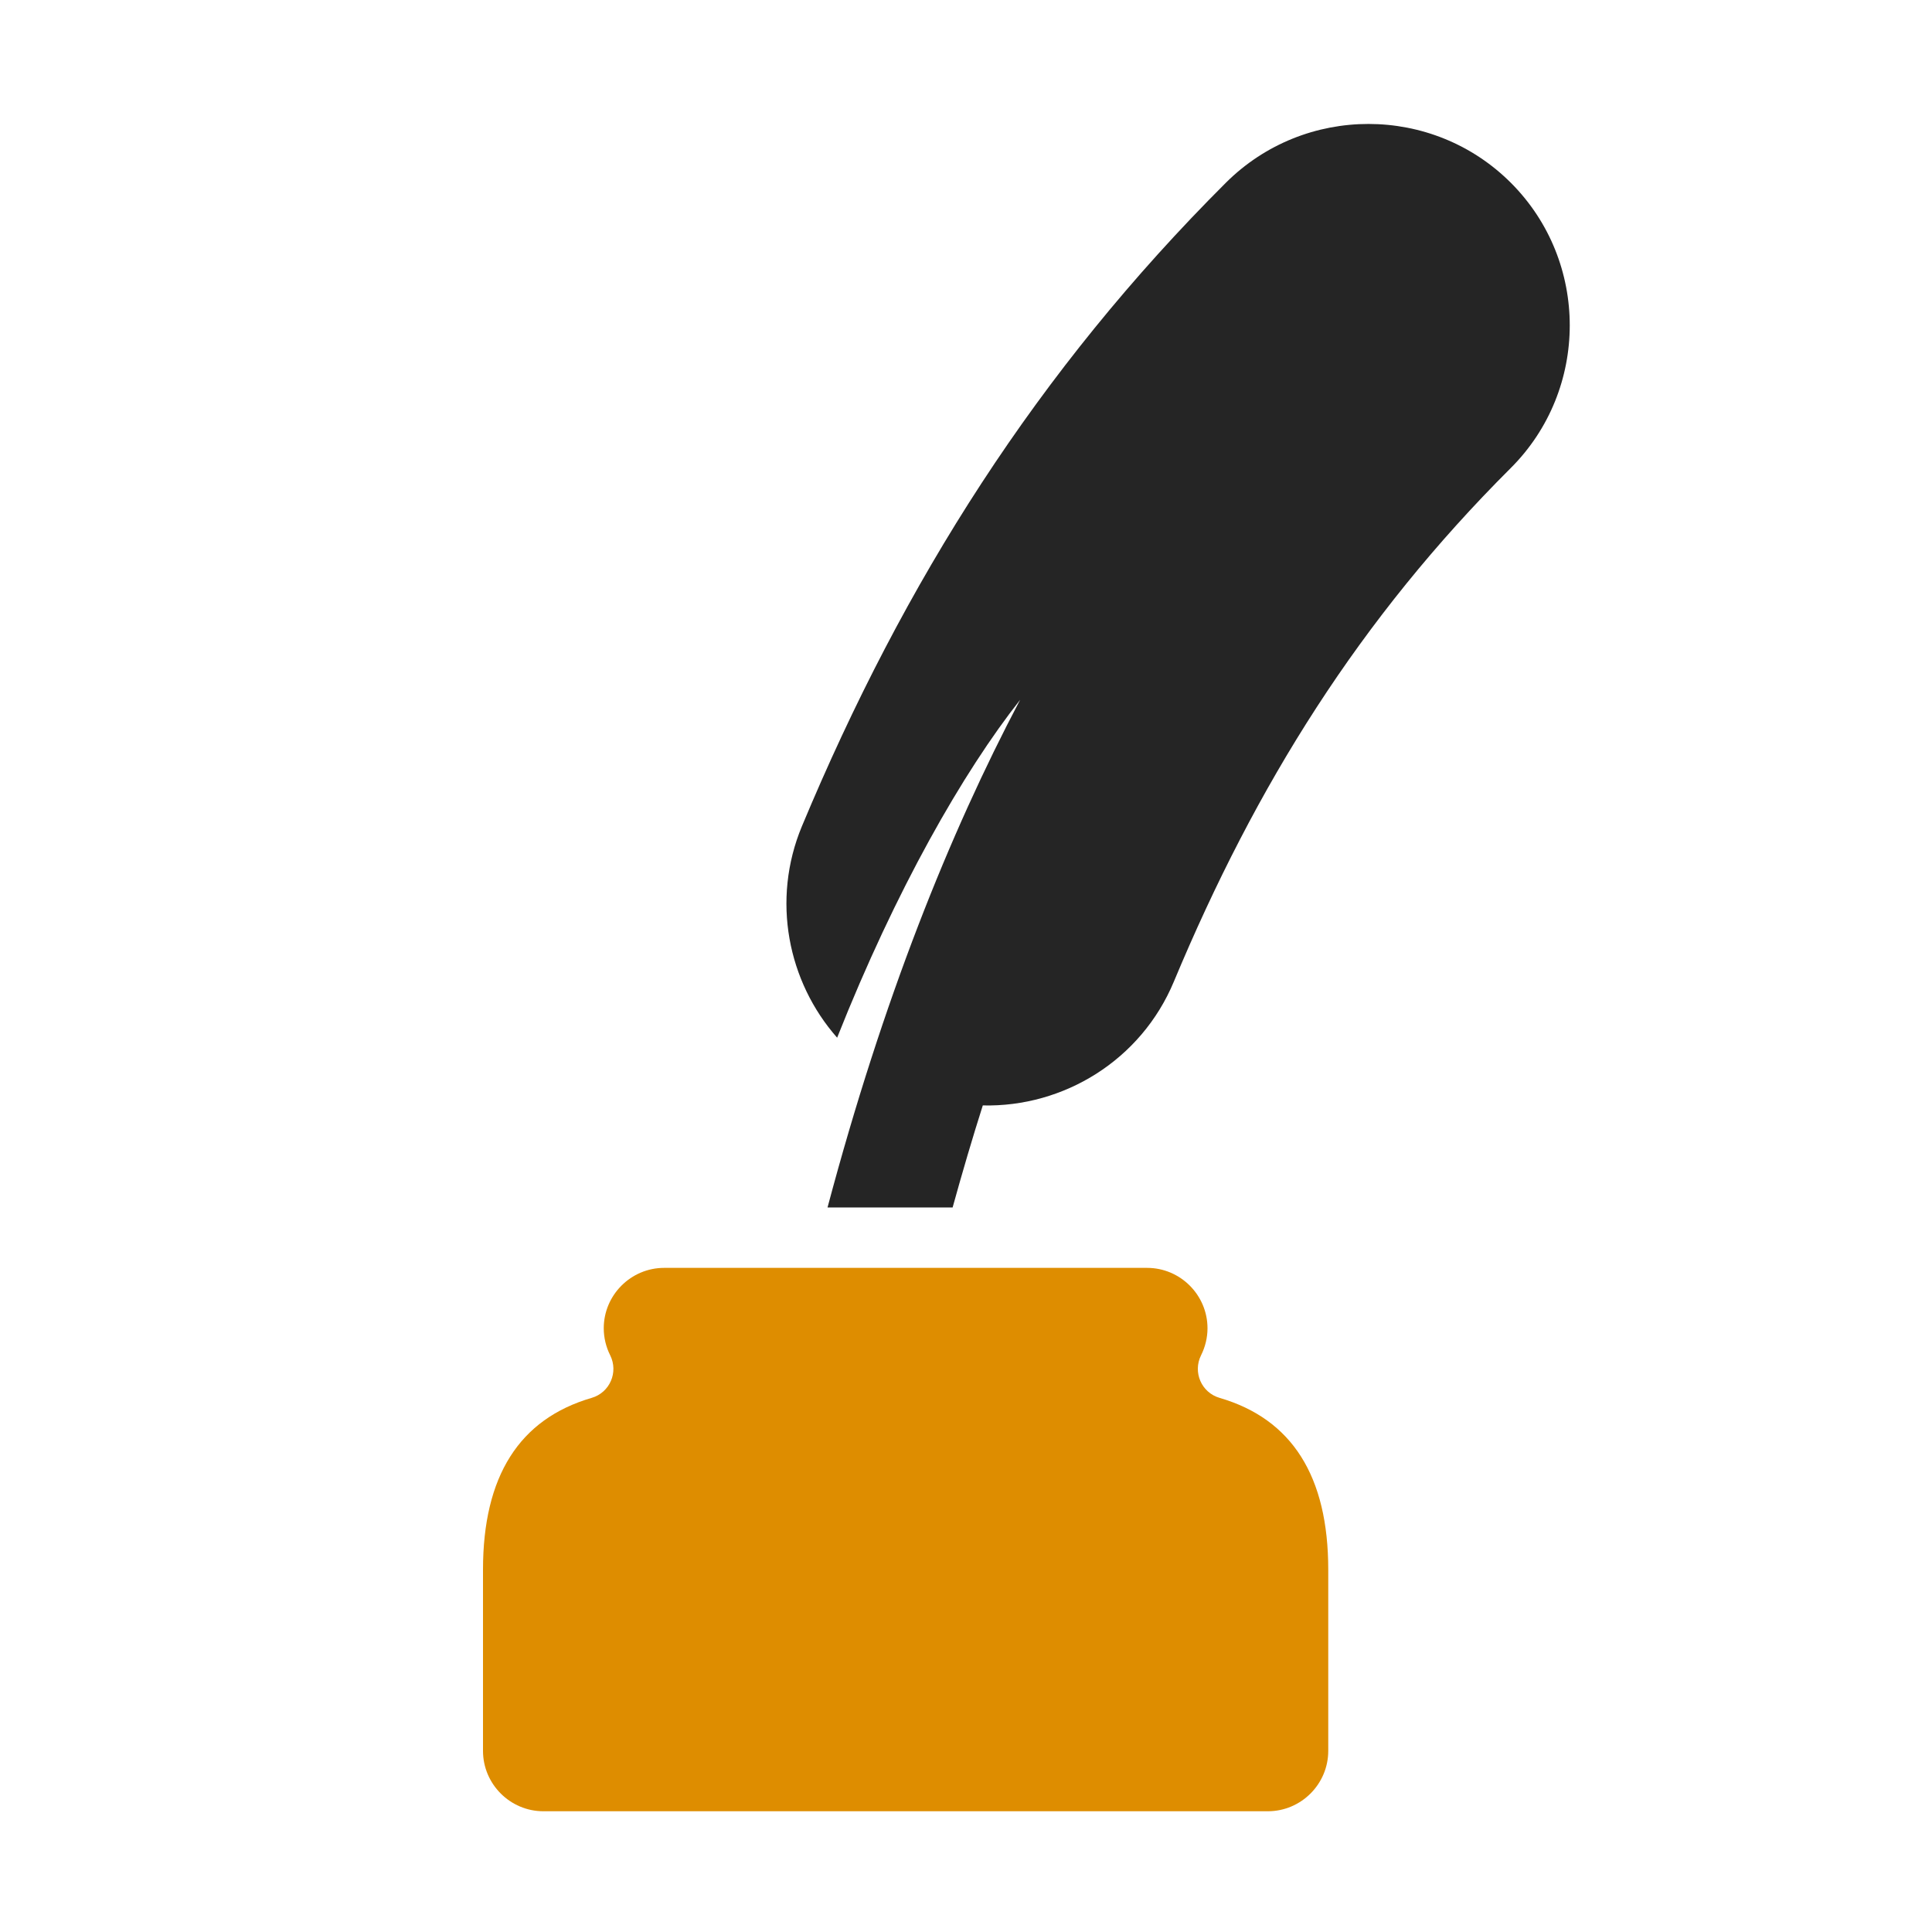 <?xml version="1.0" encoding="UTF-8"?>
<!DOCTYPE svg PUBLIC "-//W3C//DTD SVG 1.1//EN" "http://www.w3.org/Graphics/SVG/1.1/DTD/svg11.dtd">
<svg xmlns="http://www.w3.org/2000/svg" xml:space="preserve" width="1024px" height="1024px" shape-rendering="geometricPrecision" text-rendering="geometricPrecision" image-rendering="optimizeQuality" fill-rule="nonzero" clip-rule="evenodd" viewBox="0 0 10240 10240" xmlns:xlink="http://www.w3.org/1999/xlink">
	<title>inkpot icon</title>
	<desc>inkpot icon from the IconExperience.com O-Collection. Copyright by INCORS GmbH (www.incors.com).</desc>
	<path id="curve1" fill="#DE8D00" d="M3520 6720l2560 0c176,0 320,144 320,320 0,50 -12,99 -34,143 -45,90 2,198 98,226 384,112 576,415 576,911l0 960c0,176 -144,320 -320,320l-3840 0c-176,0 -320,-144 -320,-320l0 -960c0,-496 192,-799 576,-911 96,-28 143,-136 98,-226 -22,-44 -34,-93 -34,-143 0,-176 144,-320 320,-320z"/>
	<path id="curve0" fill="#252525" d="M4250 4380c543,-1301 1250,-2416 2248,-3412 417,-415 1095,-415 1511,2 415,416 415,1095 -2,1511 -799,797 -1350,1679 -1785,2721 -174,418 -585,667 -1013,657 -55,173 -108,353 -160,541l-663 0c294,-1104 646,-1980 1021,-2691 -302,383 -658,1004 -970,1791 -262,-297 -349,-730 -187,-1120z"/>
</svg>
